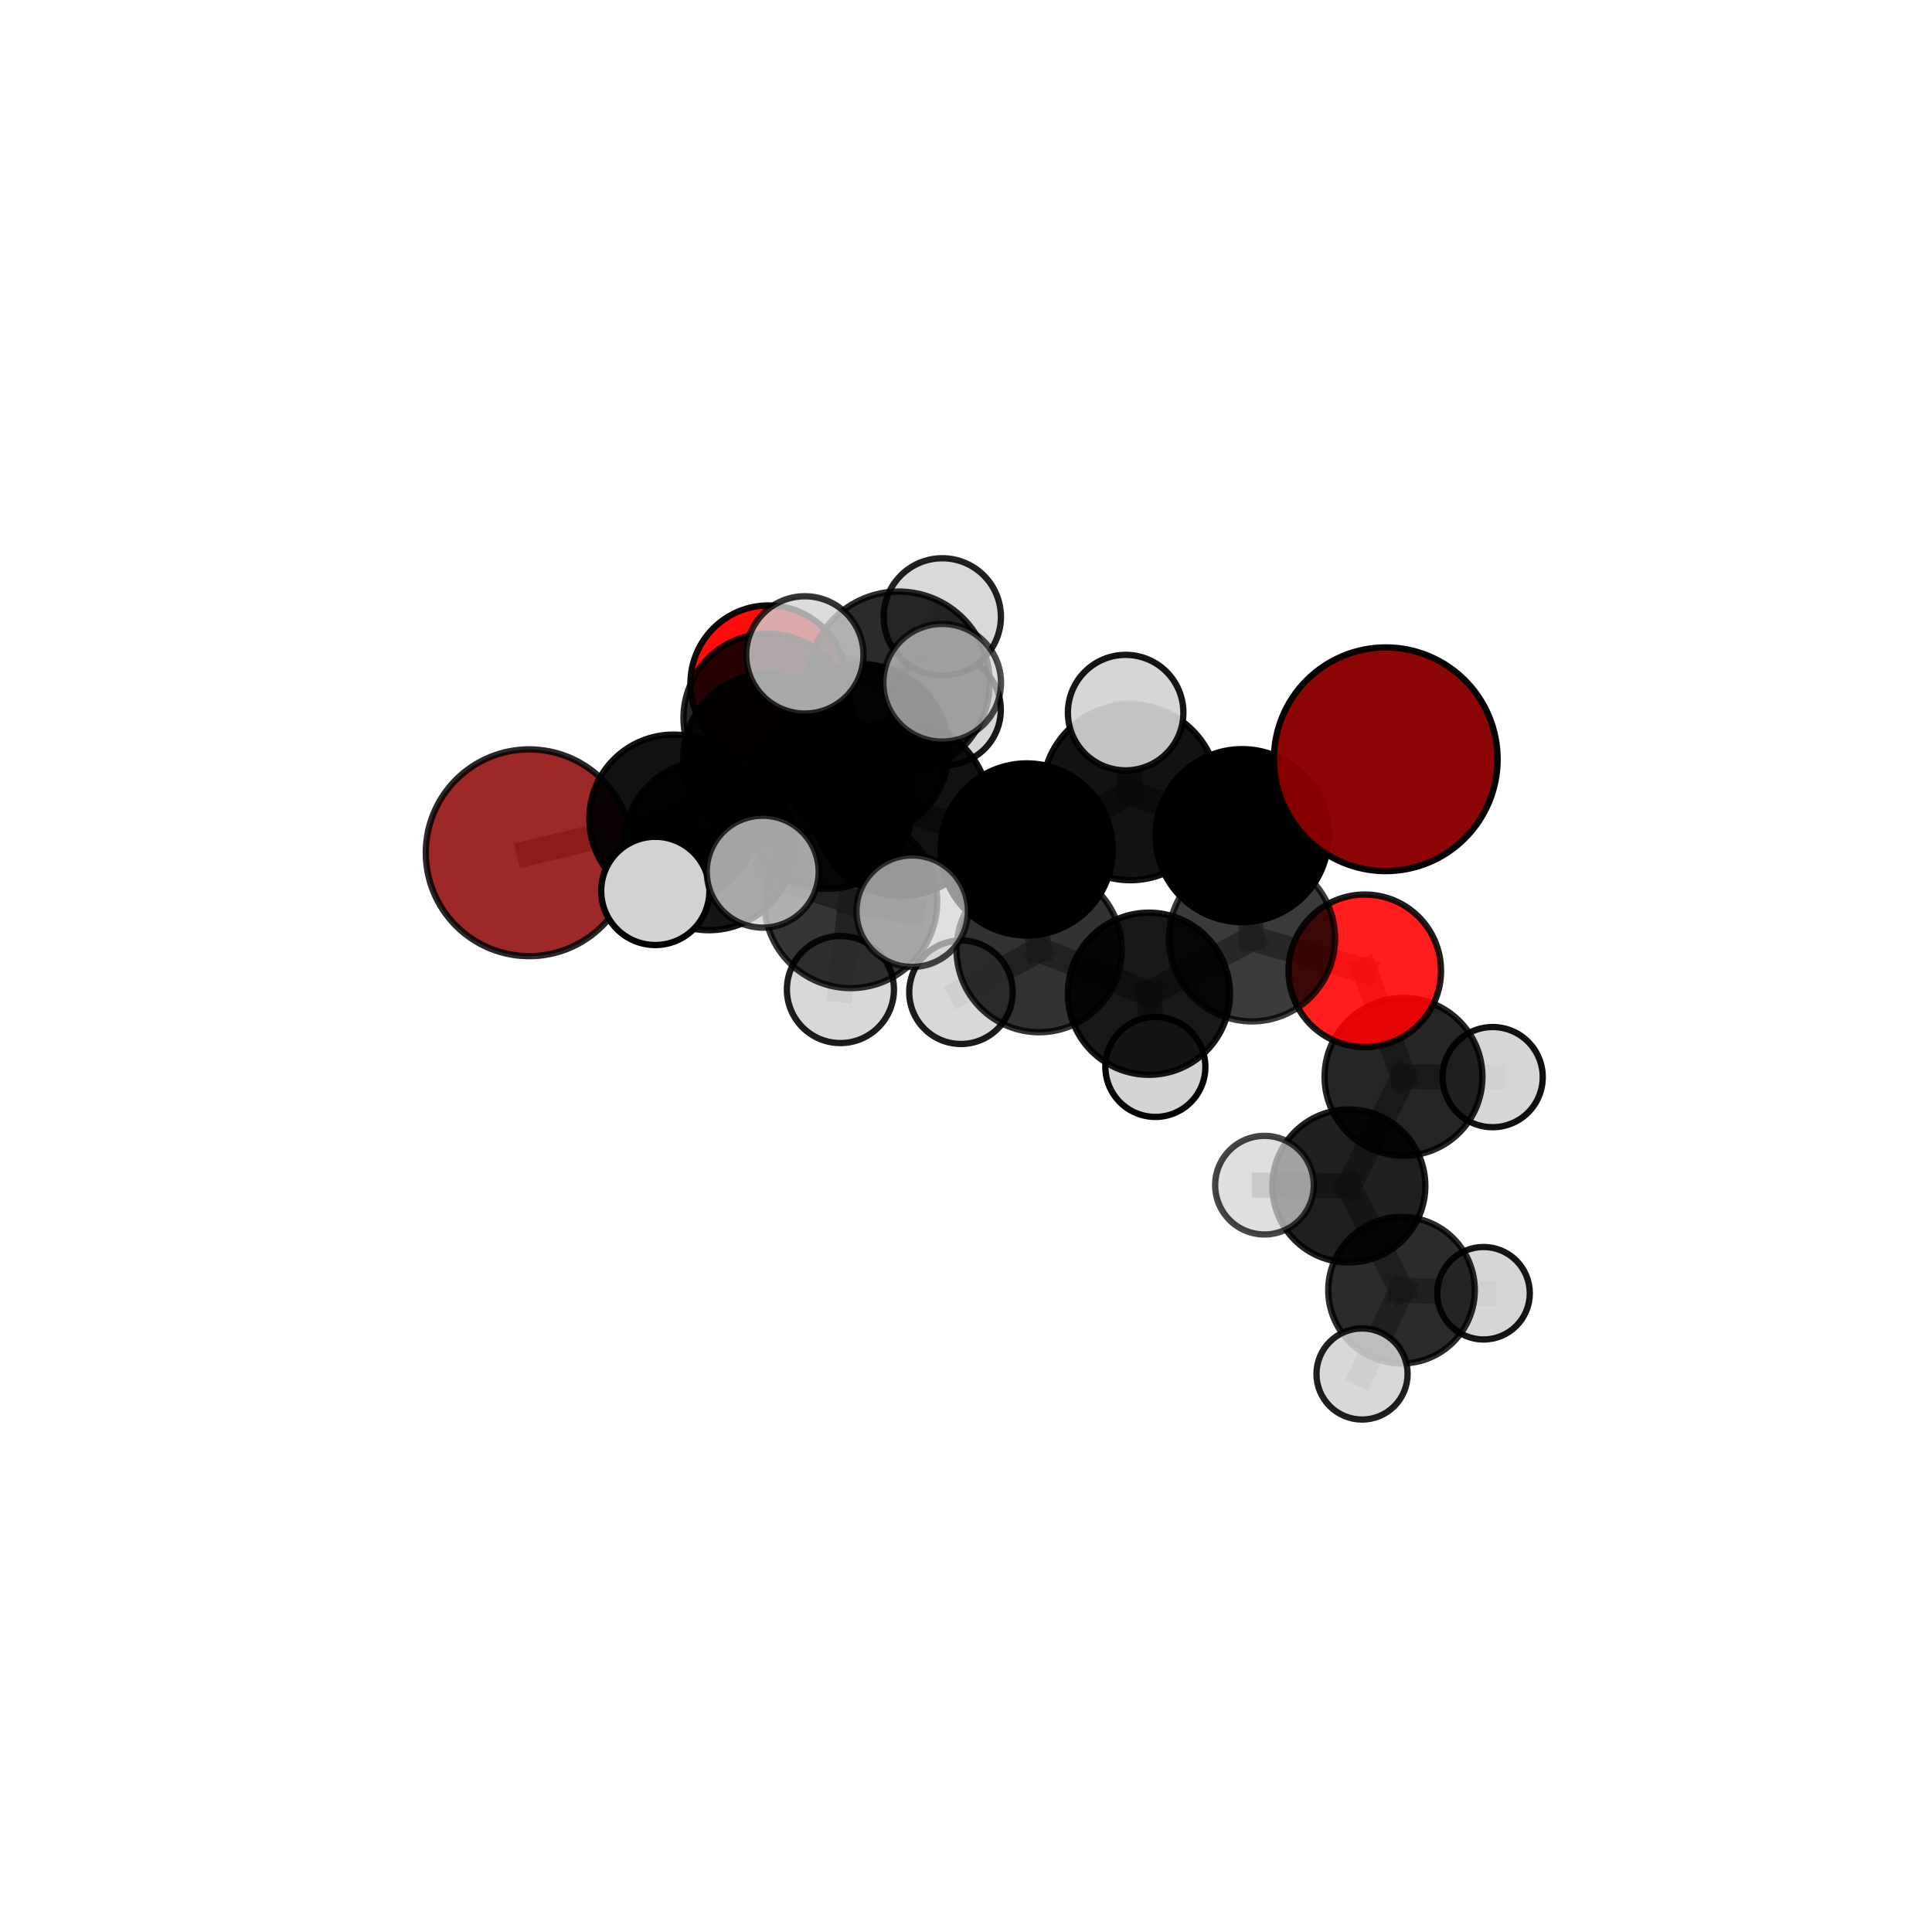 <?xml version="1.0" encoding="utf-8" standalone="no"?>
<!DOCTYPE svg PUBLIC "-//W3C//DTD SVG 1.1//EN"
  "http://www.w3.org/Graphics/SVG/1.1/DTD/svg11.dtd">
<svg xmlns:xlink="http://www.w3.org/1999/xlink" width="153pt" height="153pt" viewBox="0 0 153 153" xmlns="http://www.w3.org/2000/svg" version="1.1">
 <defs>
  <style type="text/css">*{stroke-linejoin: round; stroke-linecap: butt}</style>
 </defs>
 <g id="figure_1">
  <g id="patch_1">
   <path d="M 0 153 
L 153 153 
L 153 0 
L 0 0 
L 0 153 
z
" style="fill: none"/>
  </g>
  <g id="patch_2">
   <path d="M 7.2 145.8 
L 145.8 145.8 
L 145.8 7.2 
L 7.2 7.2 
L 7.2 145.8 
z
" style="fill: none"/>
  </g>
  <g id="axes_1">
   <g id="line2d_1">
    <path d="M 109.742 60.128 
L 98.368 66.177 
" clip-path="url(#pc7c9e19d88)" style="fill: none; stroke: #808080; stroke-opacity: 0.745; stroke-width: 2; stroke-linecap: square"/>
   </g>
   <g id="line2d_2">
    <path d="M 98.368 66.177 
L 99.149 74.308 
" clip-path="url(#pc7c9e19d88)" style="fill: none; stroke: #808080; stroke-opacity: 0.709; stroke-width: 2; stroke-linecap: square"/>
   </g>
   <g id="line2d_3">
    <path d="M 41.908 67.533 
L 53.328 64.832 
" clip-path="url(#pc7c9e19d88)" style="fill: none; stroke: #808080; stroke-opacity: 0.689; stroke-width: 2; stroke-linecap: square"/>
   </g>
   <g id="line2d_4">
    <path d="M 108.08 76.881 
L 99.149 74.308 
" clip-path="url(#pc7c9e19d88)" style="fill: none; stroke: #808080; stroke-opacity: 0.681; stroke-width: 2; stroke-linecap: square"/>
   </g>
   <g id="line2d_5">
    <path d="M 108.08 76.881 
L 111.147 85.277 
" clip-path="url(#pc7c9e19d88)" style="fill: none; stroke: #808080; stroke-opacity: 0.657; stroke-width: 2; stroke-linecap: square"/>
   </g>
   <g id="line2d_6">
    <path d="M 111.147 85.277 
L 106.82 93.918 
" clip-path="url(#pc7c9e19d88)" style="fill: none; stroke: #808080; stroke-opacity: 0.627; stroke-width: 2; stroke-linecap: square"/>
   </g>
   <g id="line2d_7">
    <path d="M 111.147 85.277 
L 118.207 85.3 
" clip-path="url(#pc7c9e19d88)" style="fill: none; stroke: #808080; stroke-opacity: 0.638; stroke-width: 2; stroke-linecap: square"/>
   </g>
   <g id="line2d_8">
    <path d="M 60.865 54.134 
L 60.798 56.853 
" clip-path="url(#pc7c9e19d88)" style="fill: none; stroke: #808080; stroke-opacity: 0.699; stroke-width: 2; stroke-linecap: square"/>
   </g>
   <g id="line2d_9">
    <path d="M 71.398 64.024 
L 81.306 67.268 
" clip-path="url(#pc7c9e19d88)" style="fill: none; stroke: #808080; stroke-opacity: 0.732; stroke-width: 2; stroke-linecap: square"/>
   </g>
   <g id="line2d_10">
    <path d="M 71.398 64.024 
L 65.509 63.572 
" clip-path="url(#pc7c9e19d88)" style="fill: none; stroke: #808080; stroke-opacity: 0.733; stroke-width: 2; stroke-linecap: square"/>
   </g>
   <g id="line2d_11">
    <path d="M 71.398 64.024 
L 71.166 54.057 
" clip-path="url(#pc7c9e19d88)" style="fill: none; stroke: #808080; stroke-opacity: 0.764; stroke-width: 2; stroke-linecap: square"/>
   </g>
   <g id="line2d_12">
    <path d="M 71.398 64.024 
L 67.372 71.404 
" clip-path="url(#pc7c9e19d88)" style="fill: none; stroke: #808080; stroke-opacity: 0.735; stroke-width: 2; stroke-linecap: square"/>
   </g>
   <g id="line2d_13">
    <path d="M 81.306 67.268 
L 89.51 62.745 
" clip-path="url(#pc7c9e19d88)" style="fill: none; stroke: #808080; stroke-opacity: 0.735; stroke-width: 2; stroke-linecap: square"/>
   </g>
   <g id="line2d_14">
    <path d="M 81.306 67.268 
L 82.29 75.205 
" clip-path="url(#pc7c9e19d88)" style="fill: none; stroke: #808080; stroke-opacity: 0.703; stroke-width: 2; stroke-linecap: square"/>
   </g>
   <g id="line2d_15">
    <path d="M 65.509 63.572 
L 56.142 66.94 
" clip-path="url(#pc7c9e19d88)" style="fill: none; stroke: #808080; stroke-opacity: 0.717; stroke-width: 2; stroke-linecap: square"/>
   </g>
   <g id="line2d_16">
    <path d="M 65.509 63.572 
L 68.316 59.429 
" clip-path="url(#pc7c9e19d88)" style="fill: none; stroke: #808080; stroke-opacity: 0.724; stroke-width: 2; stroke-linecap: square"/>
   </g>
   <g id="line2d_17">
    <path d="M 71.166 54.057 
L 63.738 51.863 
" clip-path="url(#pc7c9e19d88)" style="fill: none; stroke: #808080; stroke-opacity: 0.791; stroke-width: 2; stroke-linecap: square"/>
   </g>
   <g id="line2d_18">
    <path d="M 71.166 54.057 
L 74.613 54.07 
" clip-path="url(#pc7c9e19d88)" style="fill: none; stroke: #808080; stroke-opacity: 0.793; stroke-width: 2; stroke-linecap: square"/>
   </g>
   <g id="line2d_19">
    <path d="M 71.166 54.057 
L 74.622 48.852 
" clip-path="url(#pc7c9e19d88)" style="fill: none; stroke: #808080; stroke-opacity: 0.791; stroke-width: 2; stroke-linecap: square"/>
   </g>
   <g id="line2d_20">
    <path d="M 67.372 71.404 
L 60.401 69.03 
" clip-path="url(#pc7c9e19d88)" style="fill: none; stroke: #808080; stroke-opacity: 0.736; stroke-width: 2; stroke-linecap: square"/>
   </g>
   <g id="line2d_21">
    <path d="M 67.372 71.404 
L 66.556 78.363 
" clip-path="url(#pc7c9e19d88)" style="fill: none; stroke: #808080; stroke-opacity: 0.713; stroke-width: 2; stroke-linecap: square"/>
   </g>
   <g id="line2d_22">
    <path d="M 67.372 71.404 
L 72.24 72.16 
" clip-path="url(#pc7c9e19d88)" style="fill: none; stroke: #808080; stroke-opacity: 0.734; stroke-width: 2; stroke-linecap: square"/>
   </g>
   <g id="line2d_23">
    <path d="M 89.51 62.745 
L 98.368 66.177 
" clip-path="url(#pc7c9e19d88)" style="fill: none; stroke: #808080; stroke-opacity: 0.738; stroke-width: 2; stroke-linecap: square"/>
   </g>
   <g id="line2d_24">
    <path d="M 89.51 62.745 
L 89.143 56.433 
" clip-path="url(#pc7c9e19d88)" style="fill: none; stroke: #808080; stroke-opacity: 0.763; stroke-width: 2; stroke-linecap: square"/>
   </g>
   <g id="line2d_25">
    <path d="M 82.29 75.205 
L 90.984 78.696 
" clip-path="url(#pc7c9e19d88)" style="fill: none; stroke: #808080; stroke-opacity: 0.674; stroke-width: 2; stroke-linecap: square"/>
   </g>
   <g id="line2d_26">
    <path d="M 82.29 75.205 
L 76.103 78.578 
" clip-path="url(#pc7c9e19d88)" style="fill: none; stroke: #808080; stroke-opacity: 0.673; stroke-width: 2; stroke-linecap: square"/>
   </g>
   <g id="line2d_27">
    <path d="M 56.142 66.94 
L 53.328 64.832 
" clip-path="url(#pc7c9e19d88)" style="fill: none; stroke: #808080; stroke-opacity: 0.705; stroke-width: 2; stroke-linecap: square"/>
   </g>
   <g id="line2d_28">
    <path d="M 56.142 66.94 
L 51.896 70.554 
" clip-path="url(#pc7c9e19d88)" style="fill: none; stroke: #808080; stroke-opacity: 0.709; stroke-width: 2; stroke-linecap: square"/>
   </g>
   <g id="line2d_29">
    <path d="M 68.316 59.429 
L 60.822 60.043 
" clip-path="url(#pc7c9e19d88)" style="fill: none; stroke: #808080; stroke-opacity: 0.715; stroke-width: 2; stroke-linecap: square"/>
   </g>
   <g id="line2d_30">
    <path d="M 68.316 59.429 
L 74.87 56.209 
" clip-path="url(#pc7c9e19d88)" style="fill: none; stroke: #808080; stroke-opacity: 0.727; stroke-width: 2; stroke-linecap: square"/>
   </g>
   <g id="line2d_31">
    <path d="M 90.984 78.696 
L 99.149 74.308 
" clip-path="url(#pc7c9e19d88)" style="fill: none; stroke: #808080; stroke-opacity: 0.676; stroke-width: 2; stroke-linecap: square"/>
   </g>
   <g id="line2d_32">
    <path d="M 90.984 78.696 
L 91.497 84.493 
" clip-path="url(#pc7c9e19d88)" style="fill: none; stroke: #808080; stroke-opacity: 0.649; stroke-width: 2; stroke-linecap: square"/>
   </g>
   <g id="line2d_33">
    <path d="M 60.822 60.043 
L 53.328 64.832 
" clip-path="url(#pc7c9e19d88)" style="fill: none; stroke: #808080; stroke-opacity: 0.704; stroke-width: 2; stroke-linecap: square"/>
   </g>
   <g id="line2d_34">
    <path d="M 60.822 60.043 
L 60.798 56.853 
" clip-path="url(#pc7c9e19d88)" style="fill: none; stroke: #808080; stroke-opacity: 0.705; stroke-width: 2; stroke-linecap: square"/>
   </g>
   <g id="line2d_35">
    <path d="M 106.82 93.918 
L 110.99 102.173 
" clip-path="url(#pc7c9e19d88)" style="fill: none; stroke: #808080; stroke-opacity: 0.597; stroke-width: 2; stroke-linecap: square"/>
   </g>
   <g id="line2d_36">
    <path d="M 106.82 93.918 
L 100.136 93.856 
" clip-path="url(#pc7c9e19d88)" style="fill: none; stroke: #808080; stroke-opacity: 0.618; stroke-width: 2; stroke-linecap: square"/>
   </g>
   <g id="line2d_37">
    <path d="M 110.99 102.173 
L 107.864 108.81 
" clip-path="url(#pc7c9e19d88)" style="fill: none; stroke: #808080; stroke-opacity: 0.57; stroke-width: 2; stroke-linecap: square"/>
   </g>
   <g id="line2d_38">
    <path d="M 110.99 102.173 
L 117.487 102.416 
" clip-path="url(#pc7c9e19d88)" style="fill: none; stroke: #808080; stroke-opacity: 0.575; stroke-width: 2; stroke-linecap: square"/>
   </g>
   <g id="Path3DCollection_1">
    <path d="M 60.865 60.321 
C 62.505 60.321 64.079 59.669 65.239 58.509 
C 66.4 57.349 67.052 55.775 67.052 54.134 
C 67.052 52.493 66.4 50.92 65.239 49.759 
C 64.079 48.599 62.505 47.947 60.865 47.947 
C 59.224 47.947 57.65 48.599 56.49 49.759 
C 55.33 50.92 54.678 52.493 54.678 54.134 
C 54.678 55.775 55.33 57.349 56.49 58.509 
C 57.65 59.669 59.224 60.321 60.865 60.321 
z
" clip-path="url(#pc7c9e19d88)" style="fill: #ff0000; fill-opacity: 0.951; stroke: #000000; stroke-opacity: 0.951; stroke-width: 0.5"/>
    <path d="M 60.798 63.524 
C 62.567 63.524 64.263 62.821 65.514 61.57 
C 66.765 60.319 67.468 58.622 67.468 56.853 
C 67.468 55.084 66.765 53.387 65.514 52.136 
C 64.263 50.885 62.567 50.183 60.798 50.183 
C 59.028 50.183 57.332 50.885 56.081 52.136 
C 54.83 53.387 54.127 55.084 54.127 56.853 
C 54.127 58.622 54.83 60.319 56.081 61.57 
C 57.332 62.821 59.028 63.524 60.798 63.524 
z
" clip-path="url(#pc7c9e19d88)" style="fill-opacity: 0.849; stroke: #000000; stroke-opacity: 0.849; stroke-width: 0.5"/>
    <path d="M 41.908 75.721 
C 44.08 75.721 46.163 74.859 47.698 73.323 
C 49.234 71.788 50.097 69.705 50.097 67.533 
C 50.097 65.362 49.234 63.279 47.698 61.743 
C 46.163 60.208 44.08 59.345 41.908 59.345 
C 39.737 59.345 37.654 60.208 36.118 61.743 
C 34.583 63.279 33.72 65.362 33.72 67.533 
C 33.72 69.705 34.583 71.788 36.118 73.323 
C 37.654 74.859 39.737 75.721 41.908 75.721 
z
" clip-path="url(#pc7c9e19d88)" style="fill: #8b0000; fill-opacity: 0.842; stroke: #000000; stroke-opacity: 0.842; stroke-width: 0.5"/>
    <path d="M 60.822 66.75 
C 62.601 66.75 64.307 66.043 65.565 64.786 
C 66.823 63.528 67.529 61.822 67.529 60.043 
C 67.529 58.264 66.823 56.558 65.565 55.3 
C 64.307 54.042 62.601 53.336 60.822 53.336 
C 59.043 53.336 57.337 54.042 56.079 55.3 
C 54.822 56.558 54.115 58.264 54.115 60.043 
C 54.115 61.822 54.822 63.528 56.079 64.786 
C 57.337 66.043 59.043 66.75 60.822 66.75 
z
" clip-path="url(#pc7c9e19d88)" style="fill-opacity: 0.871; stroke: #000000; stroke-opacity: 0.871; stroke-width: 0.5"/>
    <path d="M 53.328 71.489 
C 55.093 71.489 56.787 70.787 58.035 69.539 
C 59.283 68.291 59.984 66.598 59.984 64.832 
C 59.984 63.067 59.283 61.374 58.035 60.126 
C 56.787 58.877 55.093 58.176 53.328 58.176 
C 51.563 58.176 49.87 58.877 48.621 60.126 
C 47.373 61.374 46.672 63.067 46.672 64.832 
C 46.672 66.598 47.373 68.291 48.621 69.539 
C 49.87 70.787 51.563 71.489 53.328 71.489 
z
" clip-path="url(#pc7c9e19d88)" style="fill-opacity: 0.926; stroke: #000000; stroke-opacity: 0.926; stroke-width: 0.5"/>
    <path d="M 74.87 60.595 
C 76.033 60.595 77.149 60.133 77.971 59.31 
C 78.794 58.488 79.256 57.372 79.256 56.209 
C 79.256 55.046 78.794 53.93 77.971 53.108 
C 77.149 52.285 76.033 51.823 74.87 51.823 
C 73.707 51.823 72.592 52.285 71.769 53.108 
C 70.947 53.93 70.485 55.046 70.485 56.209 
C 70.485 57.372 70.947 58.488 71.769 59.31 
C 72.592 60.133 73.707 60.595 74.87 60.595 
z
" clip-path="url(#pc7c9e19d88)" style="fill: #d3d3d3; fill-opacity: 0.905; stroke: #000000; stroke-opacity: 0.905; stroke-width: 0.5"/>
    <path d="M 68.316 66.239 
C 70.122 66.239 71.854 65.521 73.131 64.244 
C 74.408 62.967 75.126 61.235 75.126 59.429 
C 75.126 57.623 74.408 55.891 73.131 54.614 
C 71.854 53.337 70.122 52.619 68.316 52.619 
C 66.51 52.619 64.778 53.337 63.5 54.614 
C 62.223 55.891 61.506 57.623 61.506 59.429 
C 61.506 61.235 62.223 62.967 63.5 64.244 
C 64.778 65.521 66.51 66.239 68.316 66.239 
z
" clip-path="url(#pc7c9e19d88)" style="fill-opacity: 0.906; stroke: #000000; stroke-opacity: 0.906; stroke-width: 0.5"/>
    <path d="M 91.497 88.452 
C 92.547 88.452 93.554 88.035 94.297 87.292 
C 95.039 86.55 95.456 85.543 95.456 84.493 
C 95.456 83.443 95.039 82.436 94.297 81.693 
C 93.554 80.951 92.547 80.534 91.497 80.534 
C 90.447 80.534 89.44 80.951 88.698 81.693 
C 87.956 82.436 87.538 83.443 87.538 84.493 
C 87.538 85.543 87.956 86.55 88.698 87.292 
C 89.44 88.035 90.447 88.452 91.497 88.452 
z
" clip-path="url(#pc7c9e19d88)" style="fill: #d3d3d3; fill-opacity: 0.983; stroke: #000000; stroke-opacity: 0.983; stroke-width: 0.5"/>
    <path d="M 117.487 106.078 
C 118.458 106.078 119.39 105.692 120.077 105.005 
C 120.764 104.319 121.15 103.387 121.15 102.416 
C 121.15 101.444 120.764 100.513 120.077 99.826 
C 119.39 99.139 118.458 98.753 117.487 98.753 
C 116.516 98.753 115.584 99.139 114.897 99.826 
C 114.21 100.513 113.824 101.444 113.824 102.416 
C 113.824 103.387 114.21 104.319 114.897 105.005 
C 115.584 105.692 116.516 106.078 117.487 106.078 
z
" clip-path="url(#pc7c9e19d88)" style="fill: #d3d3d3; fill-opacity: 0.911; stroke: #000000; stroke-opacity: 0.911; stroke-width: 0.5"/>
    <path d="M 118.207 89.267 
C 119.26 89.267 120.269 88.849 121.012 88.105 
C 121.756 87.361 122.174 86.352 122.174 85.3 
C 122.174 84.248 121.756 83.239 121.012 82.495 
C 120.269 81.751 119.26 81.333 118.207 81.333 
C 117.155 81.333 116.146 81.751 115.402 82.495 
C 114.659 83.239 114.241 84.248 114.241 85.3 
C 114.241 86.352 114.659 87.361 115.402 88.105 
C 116.146 88.849 117.155 89.267 118.207 89.267 
z
" clip-path="url(#pc7c9e19d88)" style="fill: #d3d3d3; fill-opacity: 0.933; stroke: #000000; stroke-opacity: 0.933; stroke-width: 0.5"/>
    <path d="M 76.103 82.676 
C 77.19 82.676 78.232 82.245 79.001 81.476 
C 79.769 80.708 80.201 79.665 80.201 78.578 
C 80.201 77.491 79.769 76.449 79.001 75.68 
C 78.232 74.912 77.19 74.48 76.103 74.48 
C 75.016 74.48 73.974 74.912 73.205 75.68 
C 72.437 76.449 72.005 77.491 72.005 78.578 
C 72.005 79.665 72.437 80.708 73.205 81.476 
C 73.974 82.245 75.016 82.676 76.103 82.676 
z
" clip-path="url(#pc7c9e19d88)" style="fill: #d3d3d3; fill-opacity: 0.888; stroke: #000000; stroke-opacity: 0.888; stroke-width: 0.5"/>
    <path d="M 111.147 91.528 
C 112.805 91.528 114.395 90.869 115.567 89.697 
C 116.739 88.525 117.398 86.935 117.398 85.277 
C 117.398 83.619 116.739 82.029 115.567 80.857 
C 114.395 79.685 112.805 79.026 111.147 79.026 
C 109.489 79.026 107.899 79.685 106.727 80.857 
C 105.555 82.029 104.896 83.619 104.896 85.277 
C 104.896 86.935 105.555 88.525 106.727 89.697 
C 107.899 90.869 109.489 91.528 111.147 91.528 
z
" clip-path="url(#pc7c9e19d88)" style="fill-opacity: 0.853; stroke: #000000; stroke-opacity: 0.853; stroke-width: 0.5"/>
    <path d="M 90.984 85.116 
C 92.687 85.116 94.32 84.44 95.524 83.236 
C 96.728 82.032 97.404 80.399 97.404 78.696 
C 97.404 76.993 96.728 75.36 95.524 74.156 
C 94.32 72.952 92.687 72.276 90.984 72.276 
C 89.281 72.276 87.648 72.952 86.444 74.156 
C 85.24 75.36 84.564 76.993 84.564 78.696 
C 84.564 80.399 85.24 82.032 86.444 83.236 
C 87.648 84.44 89.281 85.116 90.984 85.116 
z
" clip-path="url(#pc7c9e19d88)" style="fill-opacity: 0.904; stroke: #000000; stroke-opacity: 0.904; stroke-width: 0.5"/>
    <path d="M 110.99 107.975 
C 112.529 107.975 114.005 107.364 115.093 106.276 
C 116.181 105.188 116.793 103.712 116.793 102.173 
C 116.793 100.634 116.181 99.158 115.093 98.07 
C 114.005 96.982 112.529 96.37 110.99 96.37 
C 109.451 96.37 107.975 96.982 106.887 98.07 
C 105.799 99.158 105.188 100.634 105.188 102.173 
C 105.188 103.712 105.799 105.188 106.887 106.276 
C 107.975 107.364 109.451 107.975 110.99 107.975 
z
" clip-path="url(#pc7c9e19d88)" style="fill-opacity: 0.831; stroke: #000000; stroke-opacity: 0.831; stroke-width: 0.5"/>
    <path d="M 108.08 82.921 
C 109.682 82.921 111.219 82.285 112.351 81.152 
C 113.484 80.02 114.12 78.483 114.12 76.881 
C 114.12 75.28 113.484 73.743 112.351 72.611 
C 111.219 71.478 109.682 70.841 108.08 70.841 
C 106.479 70.841 104.942 71.478 103.809 72.611 
C 102.677 73.743 102.04 75.28 102.04 76.881 
C 102.04 78.483 102.677 80.02 103.809 81.152 
C 104.942 82.285 106.479 82.921 108.08 82.921 
z
" clip-path="url(#pc7c9e19d88)" style="fill: #ff0000; fill-opacity: 0.884; stroke: #000000; stroke-opacity: 0.884; stroke-width: 0.5"/>
    <path d="M 56.142 73.666 
C 57.926 73.666 59.637 72.957 60.898 71.696 
C 62.159 70.435 62.868 68.724 62.868 66.94 
C 62.868 65.157 62.159 63.446 60.898 62.185 
C 59.637 60.923 57.926 60.215 56.142 60.215 
C 54.359 60.215 52.648 60.923 51.387 62.185 
C 50.125 63.446 49.417 65.157 49.417 66.94 
C 49.417 68.724 50.125 70.435 51.387 71.696 
C 52.648 72.957 54.359 73.666 56.142 73.666 
z
" clip-path="url(#pc7c9e19d88)" style="fill-opacity: 0.912; stroke: #000000; stroke-opacity: 0.912; stroke-width: 0.5"/>
    <path d="M 106.82 99.975 
C 108.426 99.975 109.967 99.337 111.103 98.201 
C 112.239 97.065 112.877 95.524 112.877 93.918 
C 112.877 92.311 112.239 90.771 111.103 89.635 
C 109.967 88.499 108.426 87.861 106.82 87.861 
C 105.214 87.861 103.673 88.499 102.537 89.635 
C 101.401 90.771 100.763 92.311 100.763 93.918 
C 100.763 95.524 101.401 97.065 102.537 98.201 
C 103.673 99.337 105.214 99.975 106.82 99.975 
z
" clip-path="url(#pc7c9e19d88)" style="fill-opacity: 0.875; stroke: #000000; stroke-opacity: 0.875; stroke-width: 0.5"/>
    <path d="M 65.509 70.392 
C 67.318 70.392 69.053 69.673 70.332 68.394 
C 71.611 67.115 72.329 65.38 72.329 63.572 
C 72.329 61.763 71.611 60.028 70.332 58.749 
C 69.053 57.47 67.318 56.752 65.509 56.752 
C 63.701 56.752 61.966 57.47 60.687 58.749 
C 59.408 60.028 58.689 61.763 58.689 63.572 
C 58.689 65.38 59.408 67.115 60.687 68.394 
C 61.966 69.673 63.701 70.392 65.509 70.392 
z
" clip-path="url(#pc7c9e19d88)" style="fill-opacity: 0.86; stroke: #000000; stroke-opacity: 0.86; stroke-width: 0.5"/>
    <path d="M 107.864 112.418 
C 108.821 112.418 109.738 112.038 110.415 111.361 
C 111.092 110.685 111.472 109.767 111.472 108.81 
C 111.472 107.853 111.092 106.935 110.415 106.259 
C 109.738 105.582 108.821 105.202 107.864 105.202 
C 106.907 105.202 105.989 105.582 105.312 106.259 
C 104.636 106.935 104.255 107.853 104.255 108.81 
C 104.255 109.767 104.636 110.685 105.312 111.361 
C 105.989 112.038 106.907 112.418 107.864 112.418 
z
" clip-path="url(#pc7c9e19d88)" style="fill: #d3d3d3; fill-opacity: 0.877; stroke: #000000; stroke-opacity: 0.877; stroke-width: 0.5"/>
    <path d="M 82.29 81.746 
C 84.025 81.746 85.689 81.057 86.916 79.83 
C 88.143 78.604 88.832 76.94 88.832 75.205 
C 88.832 73.47 88.143 71.806 86.916 70.579 
C 85.689 69.353 84.025 68.663 82.29 68.663 
C 80.556 68.663 78.892 69.353 77.665 70.579 
C 76.438 71.806 75.749 73.47 75.749 75.205 
C 75.749 76.94 76.438 78.604 77.665 79.83 
C 78.892 81.057 80.556 81.746 82.29 81.746 
z
" clip-path="url(#pc7c9e19d88)" style="fill-opacity: 0.801; stroke: #000000; stroke-opacity: 0.801; stroke-width: 0.5"/>
    <path d="M 99.149 80.887 
C 100.893 80.887 102.567 80.194 103.8 78.96 
C 105.034 77.726 105.727 76.053 105.727 74.308 
C 105.727 72.564 105.034 70.89 103.8 69.656 
C 102.567 68.423 100.893 67.73 99.149 67.73 
C 97.404 67.73 95.731 68.423 94.497 69.656 
C 93.263 70.89 92.57 72.564 92.57 74.308 
C 92.57 76.053 93.263 77.726 94.497 78.96 
C 95.731 80.194 97.404 80.887 99.149 80.887 
z
" clip-path="url(#pc7c9e19d88)" style="fill-opacity: 0.767; stroke: #000000; stroke-opacity: 0.767; stroke-width: 0.5"/>
    <path d="M 100.136 97.761 
C 101.171 97.761 102.165 97.35 102.897 96.617 
C 103.629 95.885 104.041 94.892 104.041 93.856 
C 104.041 92.821 103.629 91.827 102.897 91.095 
C 102.165 90.363 101.171 89.951 100.136 89.951 
C 99.1 89.951 98.107 90.363 97.374 91.095 
C 96.642 91.827 96.231 92.821 96.231 93.856 
C 96.231 94.892 96.642 95.885 97.374 96.617 
C 98.107 97.35 99.1 97.761 100.136 97.761 
z
" clip-path="url(#pc7c9e19d88)" style="fill: #d3d3d3; fill-opacity: 0.725; stroke: #000000; stroke-opacity: 0.725; stroke-width: 0.5"/>
    <path d="M 51.896 74.84 
C 53.032 74.84 54.122 74.388 54.926 73.584 
C 55.73 72.781 56.181 71.691 56.181 70.554 
C 56.181 69.417 55.73 68.327 54.926 67.524 
C 54.122 66.72 53.032 66.268 51.896 66.268 
C 50.759 66.268 49.669 66.72 48.865 67.524 
C 48.062 68.327 47.61 69.417 47.61 70.554 
C 47.61 71.691 48.062 72.781 48.865 73.584 
C 49.669 74.388 50.759 74.84 51.896 74.84 
z
" clip-path="url(#pc7c9e19d88)" style="fill: #d3d3d3; fill-opacity: 0.995; stroke: #000000; stroke-opacity: 0.995; stroke-width: 0.5"/>
    <path d="M 81.306 74.082 
C 83.113 74.082 84.846 73.364 86.124 72.086 
C 87.402 70.809 88.12 69.075 88.12 67.268 
C 88.12 65.461 87.402 63.728 86.124 62.45 
C 84.846 61.173 83.113 60.455 81.306 60.455 
C 79.499 60.455 77.766 61.173 76.488 62.45 
C 75.21 63.728 74.492 65.461 74.492 67.268 
C 74.492 69.075 75.21 70.809 76.488 72.086 
C 77.766 73.364 79.499 74.082 81.306 74.082 
z
" clip-path="url(#pc7c9e19d88)" style="stroke: #000000; stroke-width: 0.5"/>
    <path d="M 98.368 73.027 
C 100.185 73.027 101.928 72.305 103.212 71.021 
C 104.497 69.736 105.219 67.993 105.219 66.177 
C 105.219 64.36 104.497 62.617 103.212 61.333 
C 101.928 60.048 100.185 59.326 98.368 59.326 
C 96.551 59.326 94.809 60.048 93.524 61.333 
C 92.239 62.617 91.518 64.36 91.518 66.177 
C 91.518 67.993 92.239 69.736 93.524 71.021 
C 94.809 72.305 96.551 73.027 98.368 73.027 
z
" clip-path="url(#pc7c9e19d88)" style="fill-opacity: 0.995; stroke: #000000; stroke-opacity: 0.995; stroke-width: 0.5"/>
    <path d="M 71.398 70.95 
C 73.234 70.95 74.996 70.22 76.295 68.921 
C 77.594 67.622 78.323 65.861 78.323 64.024 
C 78.323 62.187 77.594 60.426 76.295 59.127 
C 74.996 57.828 73.234 57.098 71.398 57.098 
C 69.561 57.098 67.799 57.828 66.501 59.127 
C 65.202 60.426 64.472 62.187 64.472 64.024 
C 64.472 65.861 65.202 67.622 66.501 68.921 
C 67.799 70.22 69.561 70.95 71.398 70.95 
z
" clip-path="url(#pc7c9e19d88)" style="fill-opacity: 0.929; stroke: #000000; stroke-opacity: 0.929; stroke-width: 0.5"/>
    <path d="M 74.622 53.496 
C 75.854 53.496 77.035 53.007 77.906 52.136 
C 78.777 51.265 79.266 50.084 79.266 48.852 
C 79.266 47.621 78.777 46.44 77.906 45.569 
C 77.035 44.698 75.854 44.209 74.622 44.209 
C 73.391 44.209 72.21 44.698 71.339 45.569 
C 70.468 46.44 69.979 47.621 69.979 48.852 
C 69.979 50.084 70.468 51.265 71.339 52.136 
C 72.21 53.007 73.391 53.496 74.622 53.496 
z
" clip-path="url(#pc7c9e19d88)" style="fill: #d3d3d3; fill-opacity: 0.871; stroke: #000000; stroke-opacity: 0.871; stroke-width: 0.5"/>
    <path d="M 89.51 69.707 
C 91.357 69.707 93.128 68.973 94.433 67.667 
C 95.739 66.362 96.472 64.591 96.472 62.745 
C 96.472 60.898 95.739 59.127 94.433 57.822 
C 93.128 56.516 91.357 55.783 89.51 55.783 
C 87.664 55.783 85.893 56.516 84.588 57.822 
C 83.282 59.127 82.548 60.898 82.548 62.745 
C 82.548 64.591 83.282 66.362 84.588 67.667 
C 85.893 68.973 87.664 69.707 89.51 69.707 
z
" clip-path="url(#pc7c9e19d88)" style="fill-opacity: 0.923; stroke: #000000; stroke-opacity: 0.923; stroke-width: 0.5"/>
    <path d="M 109.742 68.985 
C 112.091 68.985 114.344 68.052 116.005 66.391 
C 117.666 64.73 118.6 62.477 118.6 60.128 
C 118.6 57.778 117.666 55.525 116.005 53.864 
C 114.344 52.203 112.091 51.27 109.742 51.27 
C 107.393 51.27 105.14 52.203 103.479 53.864 
C 101.817 55.525 100.884 57.778 100.884 60.128 
C 100.884 62.477 101.817 64.73 103.479 66.391 
C 105.14 68.052 107.393 68.985 109.742 68.985 
z
" clip-path="url(#pc7c9e19d88)" style="fill: #8b0000; fill-opacity: 0.973; stroke: #000000; stroke-opacity: 0.973; stroke-width: 0.5"/>
    <path d="M 66.556 82.603 
C 67.68 82.603 68.758 82.156 69.553 81.361 
C 70.348 80.566 70.795 79.488 70.795 78.363 
C 70.795 77.239 70.348 76.161 69.553 75.365 
C 68.758 74.57 67.68 74.124 66.556 74.124 
C 65.431 74.124 64.353 74.57 63.558 75.365 
C 62.763 76.161 62.316 77.239 62.316 78.363 
C 62.316 79.488 62.763 80.566 63.558 81.361 
C 64.353 82.156 65.431 82.603 66.556 82.603 
z
" clip-path="url(#pc7c9e19d88)" style="fill: #d3d3d3; fill-opacity: 0.885; stroke: #000000; stroke-opacity: 0.885; stroke-width: 0.5"/>
    <path d="M 71.166 61.267 
C 73.078 61.267 74.912 60.508 76.264 59.155 
C 77.616 57.803 78.376 55.969 78.376 54.057 
C 78.376 52.145 77.616 50.311 76.264 48.959 
C 74.912 47.606 73.078 46.847 71.166 46.847 
C 69.254 46.847 67.42 47.606 66.067 48.959 
C 64.715 50.311 63.956 52.145 63.956 54.057 
C 63.956 55.969 64.715 57.803 66.067 59.155 
C 67.42 60.508 69.254 61.267 71.166 61.267 
z
" clip-path="url(#pc7c9e19d88)" style="fill-opacity: 0.83; stroke: #000000; stroke-opacity: 0.83; stroke-width: 0.5"/>
    <path d="M 89.143 61.006 
C 90.356 61.006 91.519 60.524 92.377 59.667 
C 93.235 58.809 93.716 57.645 93.716 56.433 
C 93.716 55.22 93.235 54.056 92.377 53.199 
C 91.519 52.341 90.356 51.859 89.143 51.859 
C 87.93 51.859 86.767 52.341 85.909 53.199 
C 85.051 54.056 84.569 55.22 84.569 56.433 
C 84.569 57.645 85.051 58.809 85.909 59.667 
C 86.767 60.524 87.93 61.006 89.143 61.006 
z
" clip-path="url(#pc7c9e19d88)" style="fill: #d3d3d3; fill-opacity: 0.915; stroke: #000000; stroke-opacity: 0.915; stroke-width: 0.5"/>
    <path d="M 63.738 56.507 
C 64.97 56.507 66.151 56.018 67.022 55.147 
C 67.893 54.276 68.382 53.095 68.382 51.863 
C 68.382 50.631 67.893 49.45 67.022 48.579 
C 66.151 47.708 64.97 47.219 63.738 47.219 
C 62.507 47.219 61.325 47.708 60.455 48.579 
C 59.584 49.45 59.094 50.631 59.094 51.863 
C 59.094 53.095 59.584 54.276 60.455 55.147 
C 61.325 56.018 62.507 56.507 63.738 56.507 
z
" clip-path="url(#pc7c9e19d88)" style="fill: #d3d3d3; fill-opacity: 0.794; stroke: #000000; stroke-opacity: 0.794; stroke-width: 0.5"/>
    <path d="M 67.372 78.252 
C 69.188 78.252 70.93 77.53 72.214 76.246 
C 73.498 74.962 74.22 73.22 74.22 71.404 
C 74.22 69.588 73.498 67.846 72.214 66.561 
C 70.93 65.277 69.188 64.556 67.372 64.556 
C 65.556 64.556 63.814 65.277 62.529 66.561 
C 61.245 67.846 60.524 69.588 60.524 71.404 
C 60.524 73.22 61.245 74.962 62.529 76.246 
C 63.814 77.53 65.556 78.252 67.372 78.252 
z
" clip-path="url(#pc7c9e19d88)" style="fill-opacity: 0.792; stroke: #000000; stroke-opacity: 0.792; stroke-width: 0.5"/>
    <path d="M 60.401 73.461 
C 61.576 73.461 62.703 72.994 63.534 72.163 
C 64.365 71.332 64.832 70.205 64.832 69.03 
C 64.832 67.854 64.365 66.727 63.534 65.896 
C 62.703 65.065 61.576 64.598 60.401 64.598 
C 59.225 64.598 58.098 65.065 57.267 65.896 
C 56.436 66.727 55.969 67.854 55.969 69.03 
C 55.969 70.205 56.436 71.332 57.267 72.163 
C 58.098 72.994 59.225 73.461 60.401 73.461 
z
" clip-path="url(#pc7c9e19d88)" style="fill: #d3d3d3; fill-opacity: 0.777; stroke: #000000; stroke-opacity: 0.777; stroke-width: 0.5"/>
    <path d="M 74.613 58.728 
C 75.848 58.728 77.033 58.237 77.907 57.364 
C 78.78 56.49 79.271 55.305 79.271 54.07 
C 79.271 52.834 78.78 51.649 77.907 50.776 
C 77.033 49.902 75.848 49.411 74.613 49.411 
C 73.378 49.411 72.193 49.902 71.319 50.776 
C 70.445 51.649 69.955 52.834 69.955 54.07 
C 69.955 55.305 70.445 56.49 71.319 57.364 
C 72.193 58.237 73.378 58.728 74.613 58.728 
z
" clip-path="url(#pc7c9e19d88)" style="fill: #d3d3d3; fill-opacity: 0.7; stroke: #000000; stroke-opacity: 0.7; stroke-width: 0.5"/>
    <path d="M 72.24 76.573 
C 73.41 76.573 74.533 76.108 75.36 75.28 
C 76.188 74.453 76.653 73.33 76.653 72.16 
C 76.653 70.989 76.188 69.867 75.36 69.039 
C 74.533 68.211 73.41 67.746 72.24 67.746 
C 71.069 67.746 69.947 68.211 69.119 69.039 
C 68.291 69.867 67.826 70.989 67.826 72.16 
C 67.826 73.33 68.291 74.453 69.119 75.28 
C 69.947 76.108 71.069 76.573 72.24 76.573 
z
" clip-path="url(#pc7c9e19d88)" style="fill: #d3d3d3; fill-opacity: 0.714; stroke: #000000; stroke-opacity: 0.714; stroke-width: 0.5"/>
   </g>
  </g>
 </g>
 <defs>
  <clipPath id="pc7c9e19d88">
   <rect x="7.2" y="7.2" width="138.6" height="138.6"/>
  </clipPath>
 </defs>
</svg>
